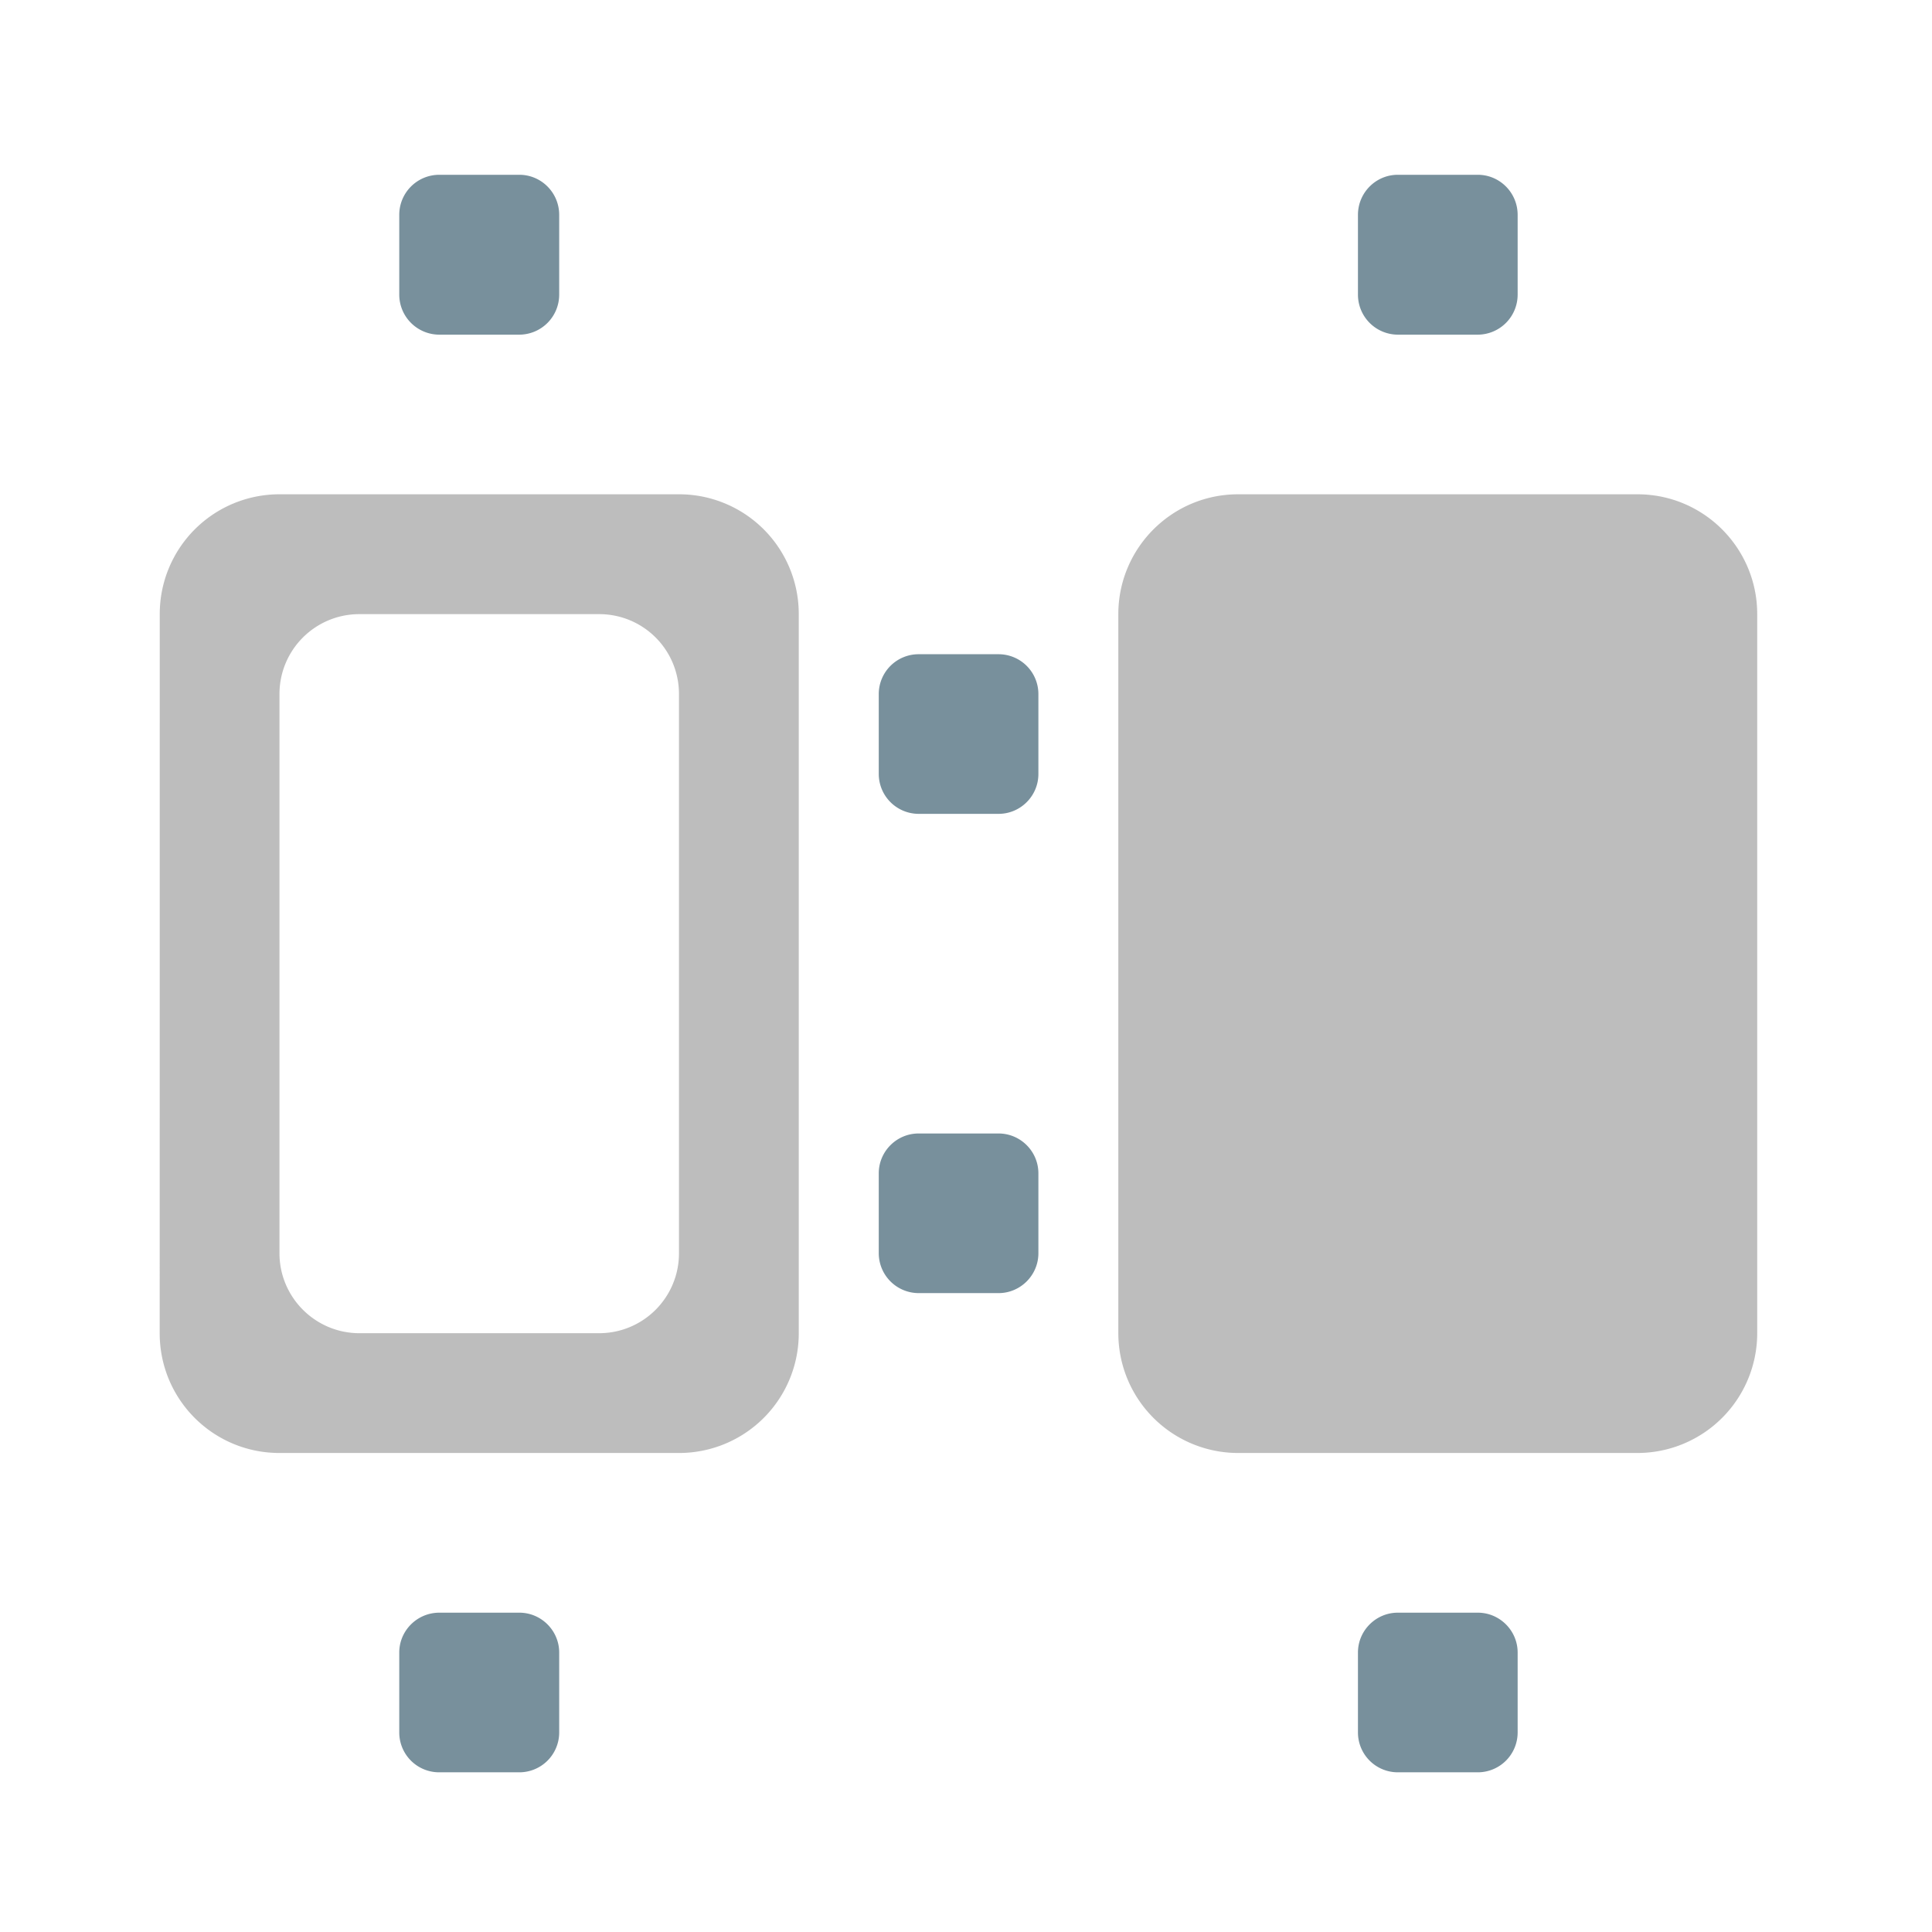 <svg xmlns="http://www.w3.org/2000/svg" width="32pt" height="32pt" viewBox="0 0 32 32"><path d="M6.613 28.695v-1.324c0-.363.297-.66.664-.66h1.325c.363 0 .66.297.66.66v1.324a.66.66 0 0 1-.66.66H7.277a.66.66 0 0 1-.664-.66zm0 0M6.613 4.879v-1.32c0-.368.297-.664.664-.664h1.325c.363 0 .66.296.66.664v1.32a.663.663 0 0 1-.66.664H7.277a.664.664 0 0 1-.664-.664zm0 0M22.492 4.879v-1.32c0-.368.297-.664.66-.664h1.325c.363 0 .66.296.66.664v1.32a.663.663 0 0 1-.66.664h-1.325a.663.663 0 0 1-.66-.664zm0 0M22.492 28.695v-1.324c0-.363.297-.66.66-.66h1.325c.363 0 .66.297.66.66v1.324a.66.66 0 0 1-.66.66h-1.325a.66.66 0 0 1-.66-.66zm0 0M14.555 20.758v-1.324c0-.364.297-.66.66-.66h1.324c.363 0 .66.296.66.66v1.324c0 .363-.297.66-.66.66h-1.324a.662.662 0 0 1-.66-.66zm0 0M14.555 12.82v-1.324a.66.66 0 0 1 .66-.66h1.324a.66.66 0 0 1 .66.66v1.324c0 .364-.297.66-.66.66h-1.324a.662.662 0 0 1-.66-.66zm0 0" fill="#78909c"/><path d="M2.645 22.082c0 1.098.886 1.984 1.984 1.984h6.617a1.982 1.982 0 0 0 1.984-1.984v-11.91a1.982 1.982 0 0 0-1.984-1.985H4.63a1.982 1.982 0 0 0-1.984 1.985zm1.984-1.324v-9.262c0-.734.594-1.324 1.324-1.324h3.969c.734 0 1.324.59 1.324 1.324v9.262c0 .73-.59 1.324-1.324 1.324H5.953c-.73 0-1.324-.594-1.324-1.324zm0 0M18.523 22.082v-11.91c0-1.094.887-1.985 1.985-1.985h6.613c1.098 0 1.984.891 1.984 1.985v11.91a1.985 1.985 0 0 1-1.984 1.984h-6.613a1.985 1.985 0 0 1-1.985-1.984zm0 0" fill="#bdbdbd"/></svg>
